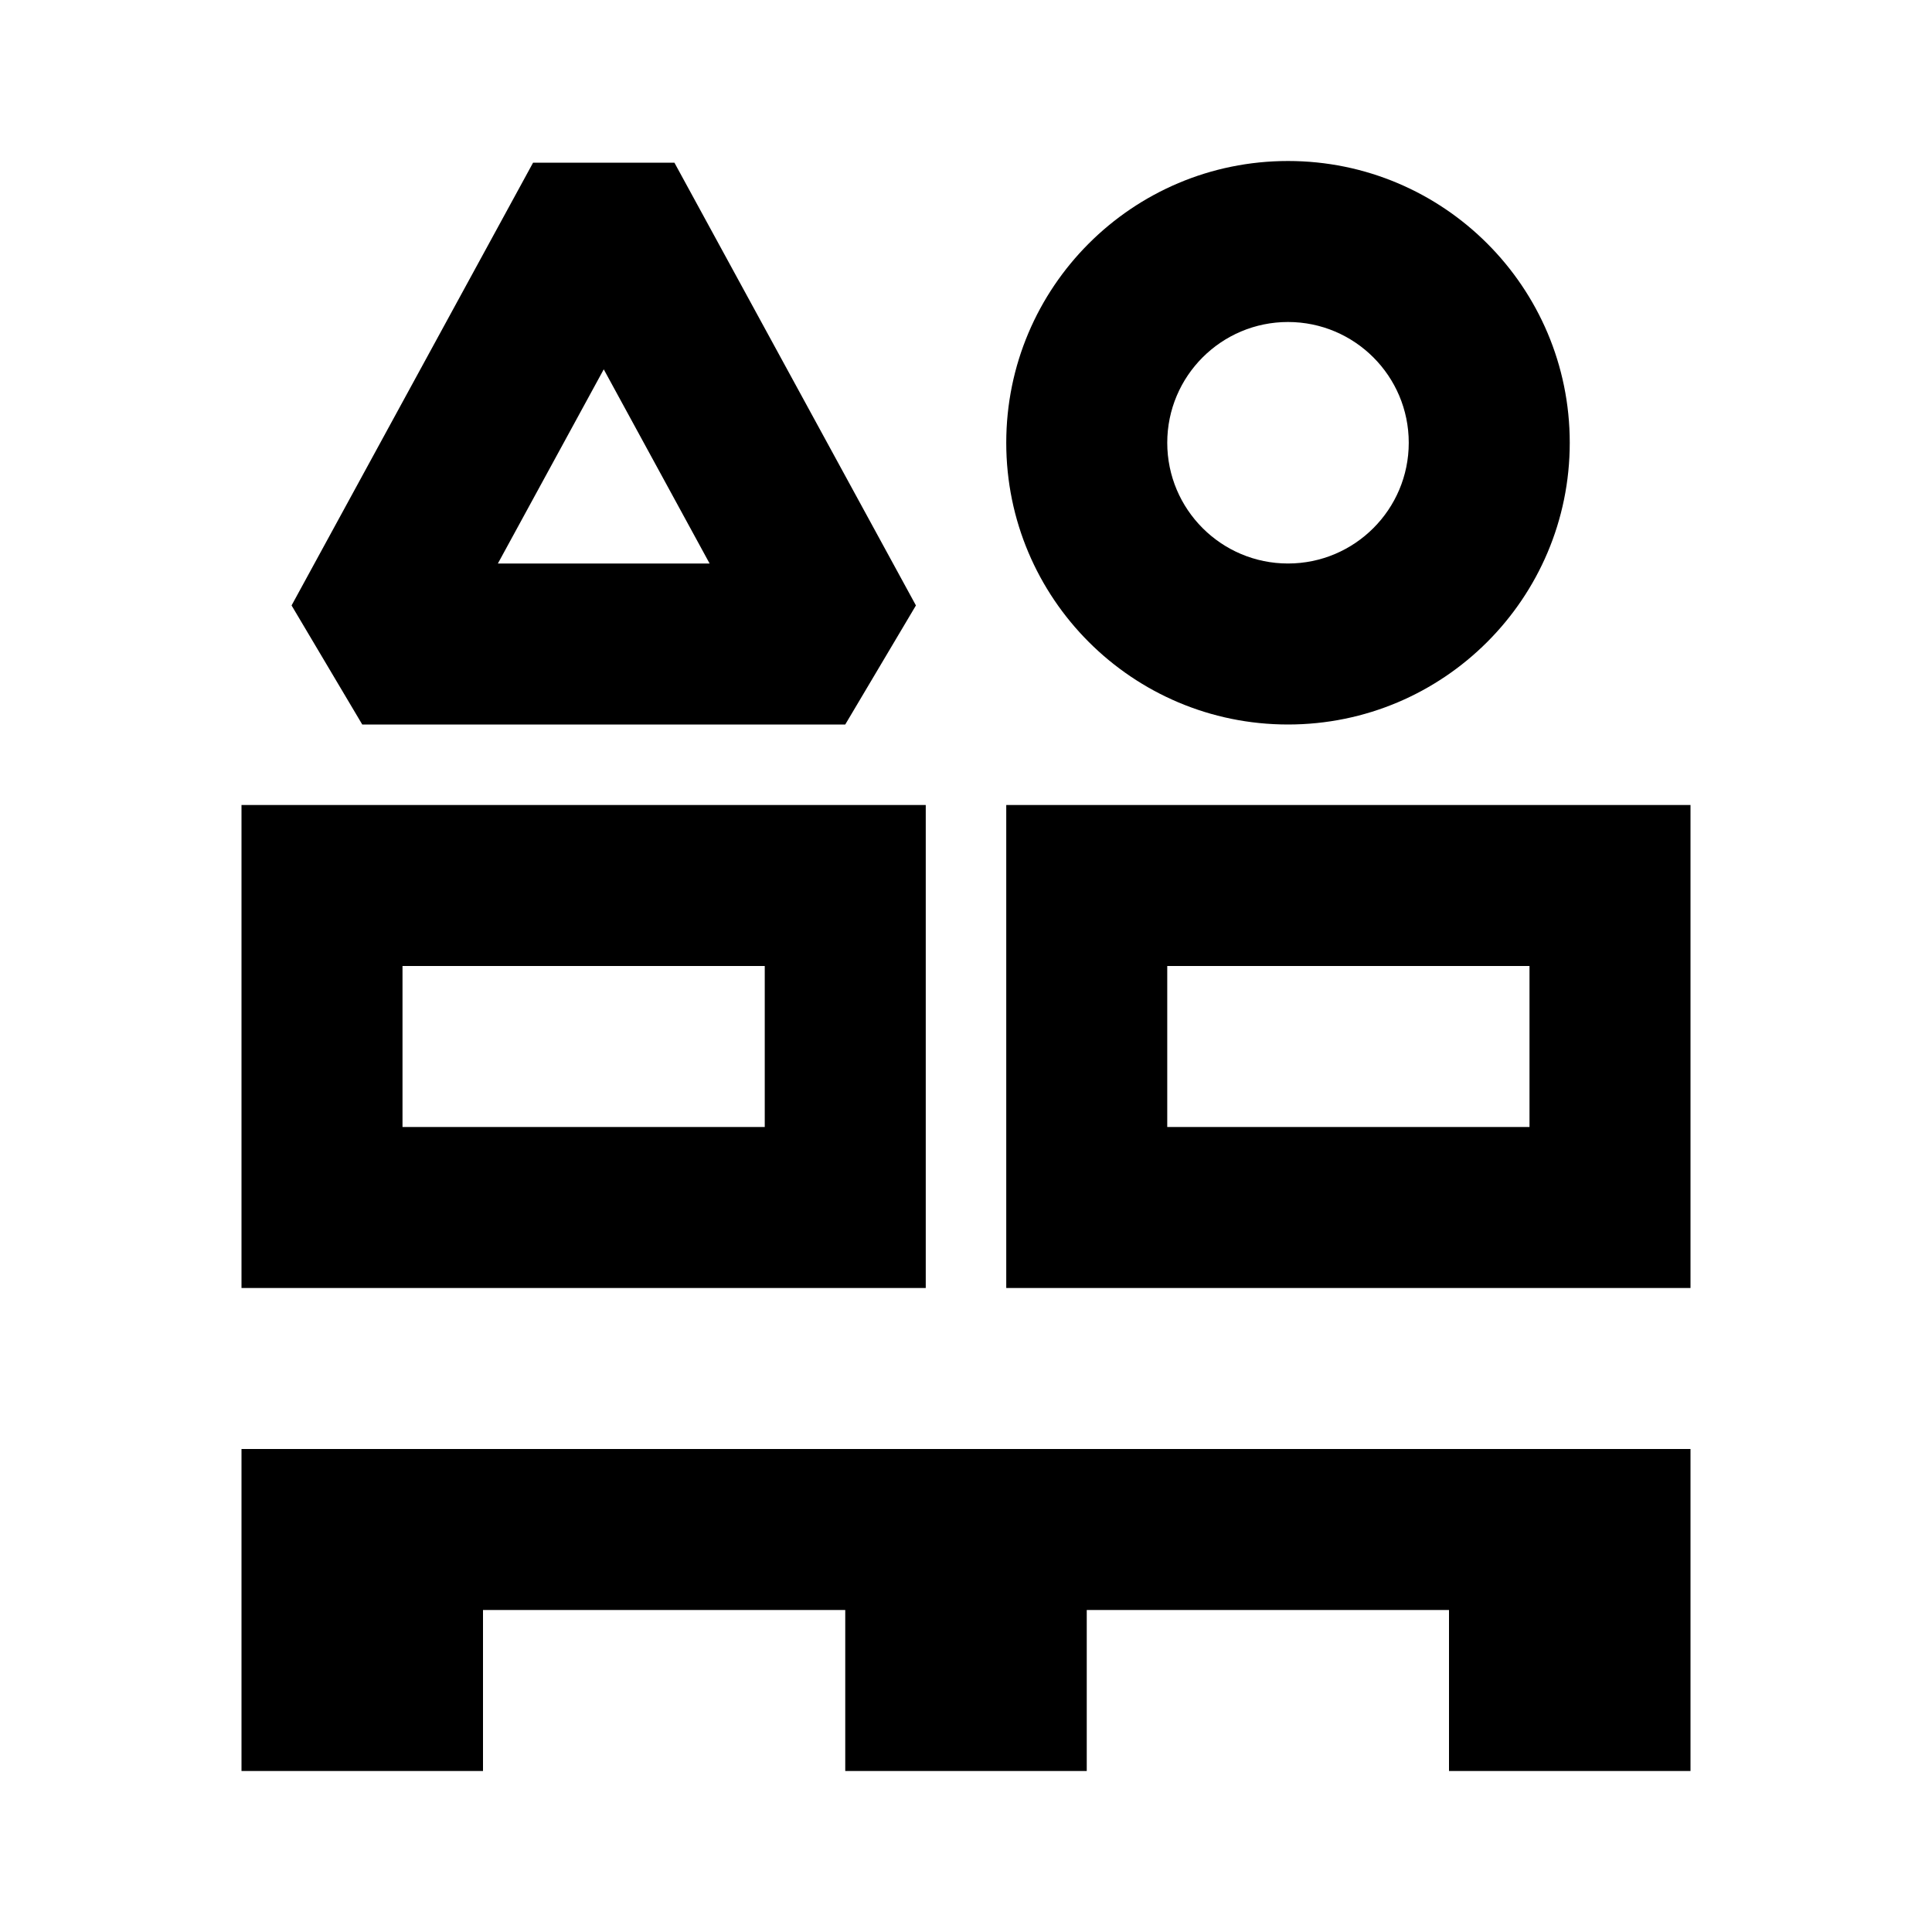 <svg viewBox="0 0 24 24" focusable="false" width="24" height="24" aria-hidden="true" class="svg-icon" xmlns="http://www.w3.org/2000/svg"><path d="M16 2c-1.933 0-3.5 1.567-3.5 3.5S14.067 9 16 9s3.5-1.567 3.5-3.5S17.933 2 16 2zm-1.5 3.5c0-.828.672-1.5 1.5-1.5s1.5.672 1.5 1.5S16.828 7 16 7s-1.5-.672-1.5-1.5zM6.622 2.021l-3 5.5L4.5 9h6l.878-1.479-3-5.5H6.622zM8.816 7h-2.631L7.5 4.588 8.815 7zM12.5 10H21v6h-8.5v-6zm2 2v2H19v-2h-4.5zm-3-2H3v6h8.5v-6zM5 14v-2h4.5v2H5z" fill-rule="evenodd" clip-rule="evenodd"></path><path d="M6 20h4.5v2h3v-2H18v2h3v-4H3v4h3v-2z"></path></svg>
